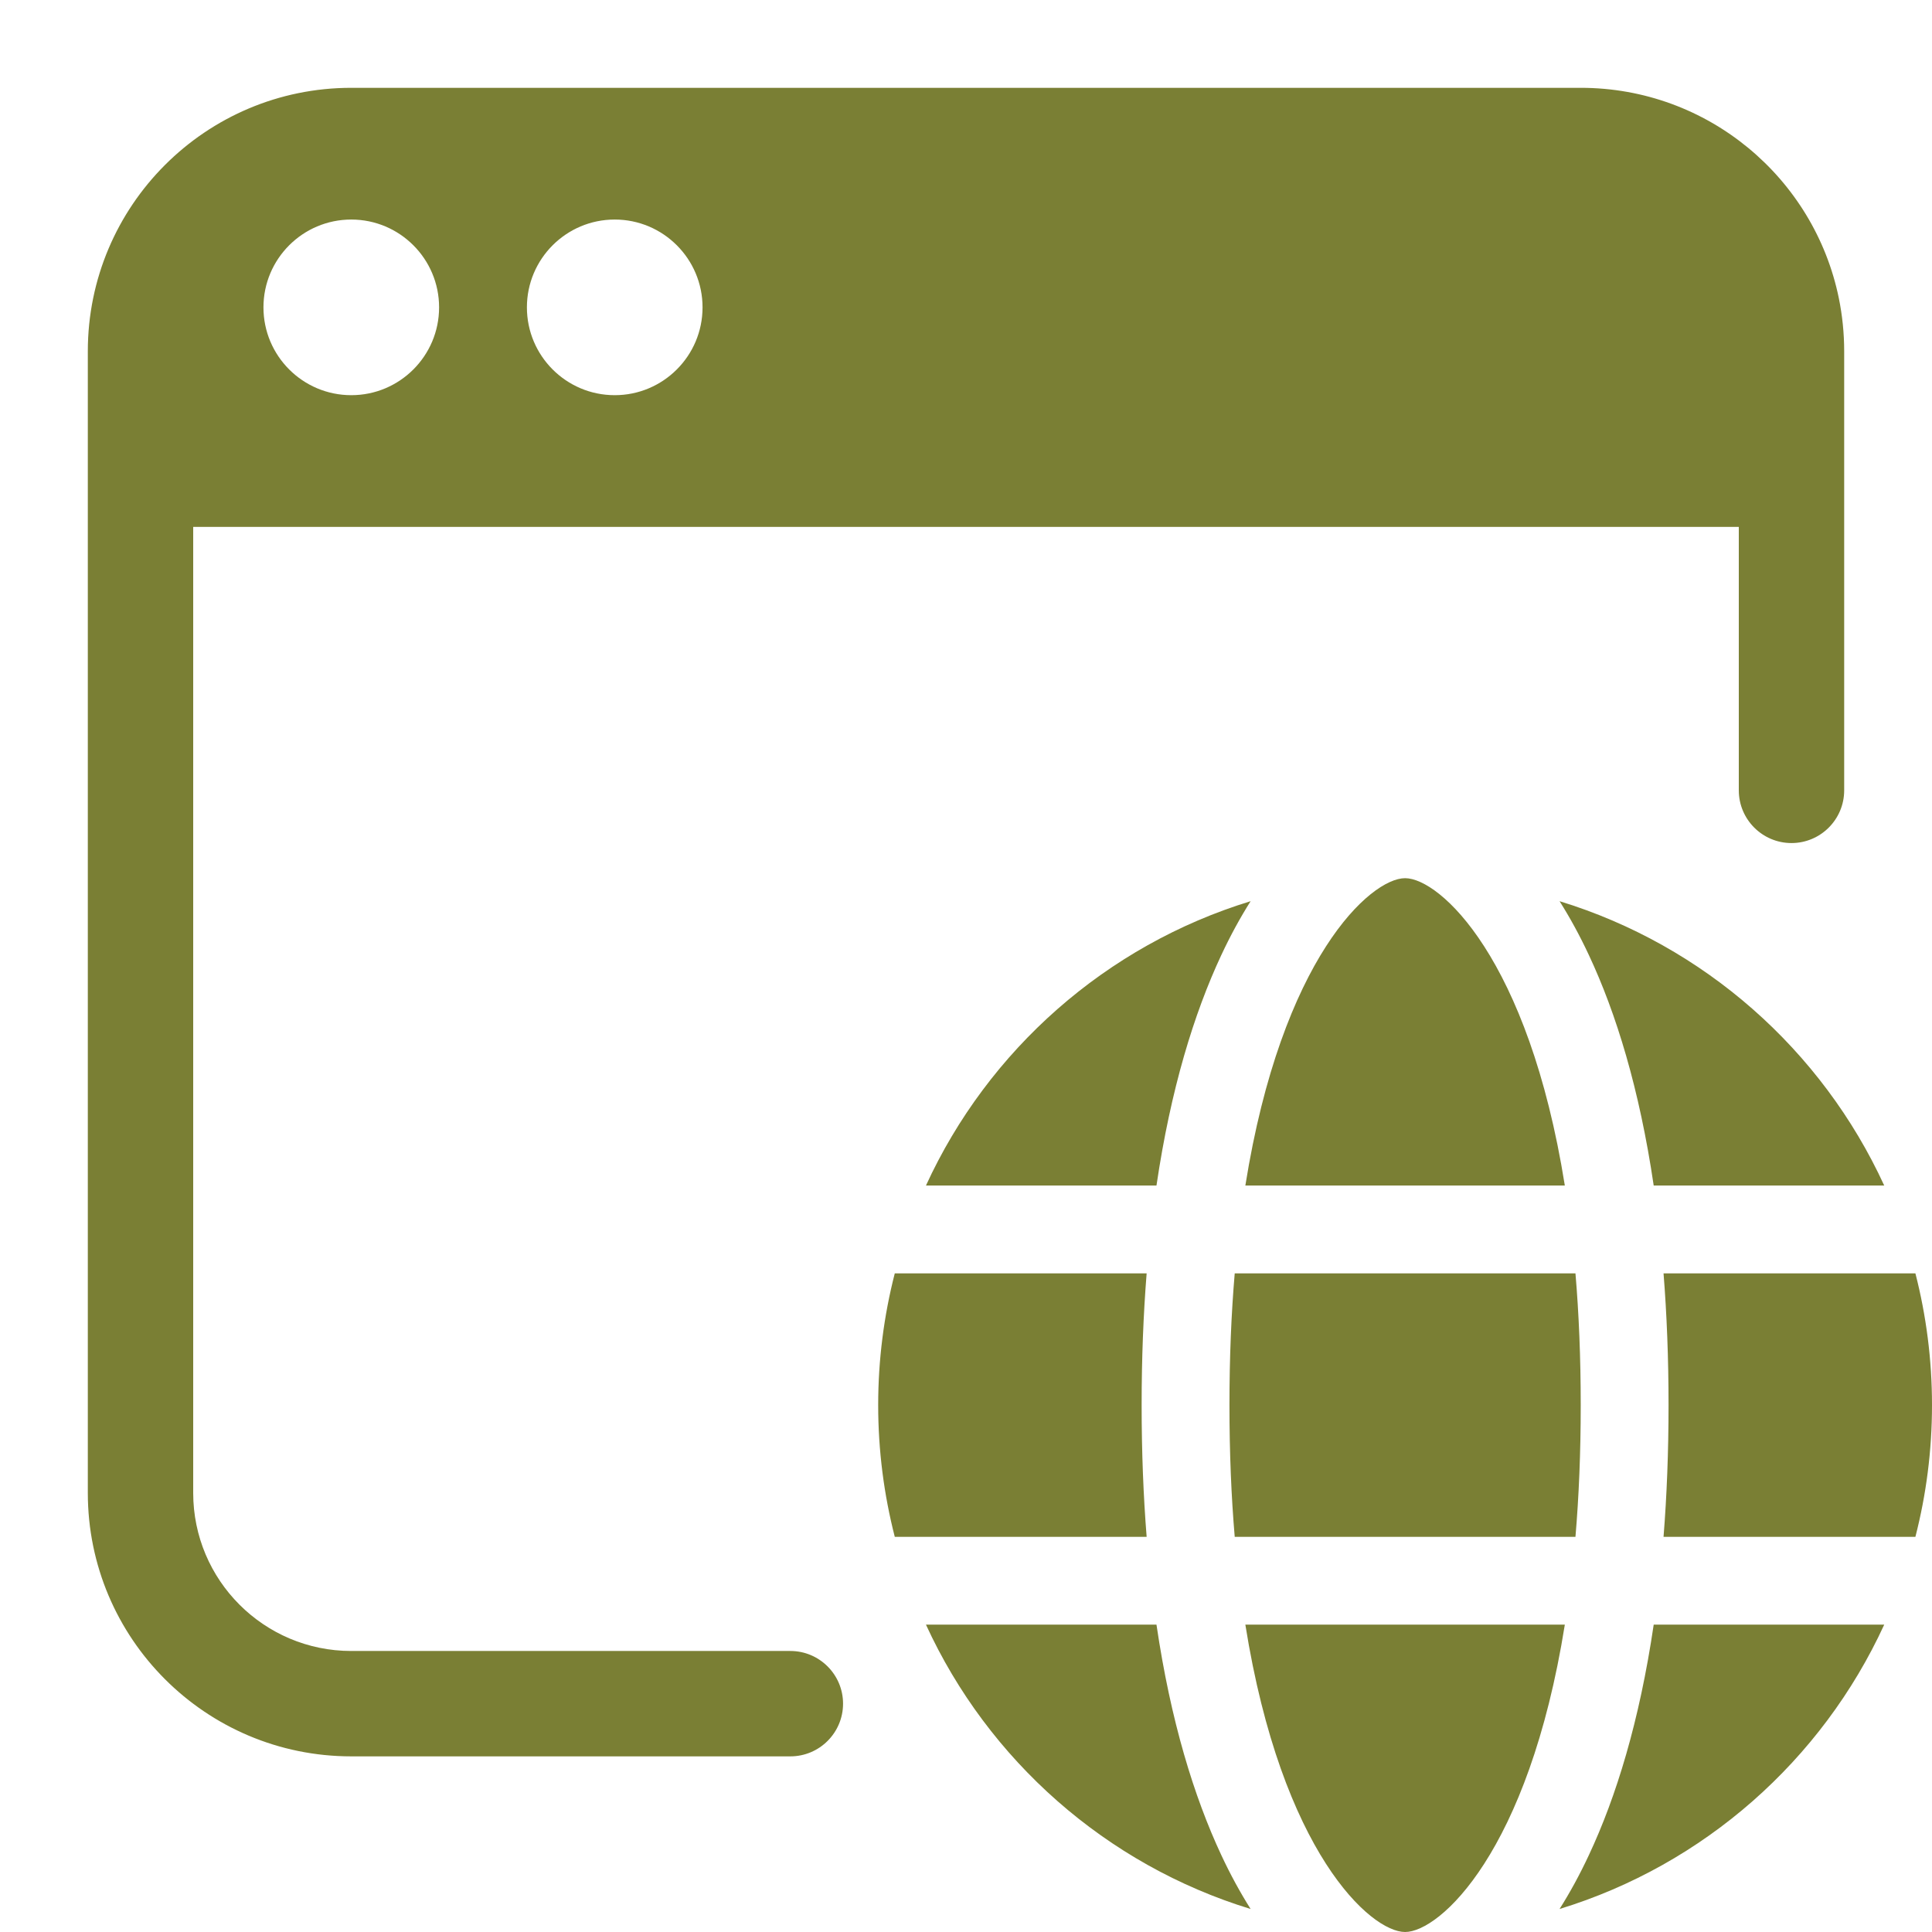 <svg width="22" height="22" viewBox="0 0 22 22" fill="none" xmlns="http://www.w3.org/2000/svg">
<path fill-rule="evenodd" clip-rule="evenodd" d="M1 4C1 2.343 2.343 1 4 1H18C19.45 1 20.659 2.028 20.939 3.395C20.979 3.591 21 3.793 21 4V6V8.992L21 9C21 9.331 20.731 9.6 20.4 9.6C20.069 9.6 19.8 9.331 19.8 9H19.8V6H2.2V17C2.2 17.994 3.006 18.8 4 18.8H9V18.8H9C9.331 18.8 9.6 19.069 9.6 19.4C9.6 19.731 9.331 20 9 20L8.992 20H4C2.343 20 1 18.657 1 17V6V4ZM4 4.5C4.552 4.5 5 4.052 5 3.5C5 2.948 4.552 2.5 4 2.5C3.448 2.5 3 2.948 3 3.5C3 4.052 3.448 4.5 4 4.5ZM8 3.5C8 4.052 7.552 4.5 7 4.5C6.448 4.5 6 4.052 6 3.5C6 2.948 6.448 2.5 7 2.5C7.552 2.5 8 2.948 8 3.5ZM10.544 13.5C11.252 11.956 12.597 10.765 14.241 10.262C14.124 10.447 14.012 10.651 13.907 10.876C13.597 11.539 13.331 12.402 13.169 13.5H10.544ZM10.189 14.5H13.057C13.02 14.965 13 15.464 13 16C13 16.536 13.02 17.035 13.057 17.5H10.189C10.066 17.021 10 16.518 10 16C10 15.482 10.066 14.979 10.189 14.5ZM14 16C14 16.543 14.021 17.042 14.06 17.5H17.94C17.979 17.042 18 16.543 18 16C18 15.457 17.979 14.958 17.94 14.5H14.06C14.021 14.958 14 15.457 14 16ZM10.544 18.5H13.169C13.331 19.599 13.597 20.461 13.907 21.124C14.012 21.349 14.124 21.553 14.241 21.738C12.597 21.235 11.252 20.044 10.544 18.5ZM21.456 18.5C20.747 20.044 19.403 21.235 17.759 21.738C17.876 21.553 17.988 21.349 18.093 21.124C18.404 20.461 18.669 19.599 18.831 18.5H21.456ZM16 22C16.393 22 17.405 21.092 17.819 18.5H14.181C14.595 21.092 15.607 22 16 22ZM21.811 17.5H18.943C18.98 17.035 19 16.536 19 16C19 15.464 18.98 14.965 18.943 14.5H21.811C21.934 14.979 22 15.482 22 16C22 16.518 21.934 17.021 21.811 17.5ZM21.456 13.5H18.831C18.669 12.402 18.404 11.539 18.093 10.876C17.988 10.651 17.876 10.447 17.759 10.262C19.403 10.765 20.747 11.956 21.456 13.5ZM16 10C15.607 10 14.595 10.908 14.181 13.5H17.819C17.405 10.908 16.393 10 16 10Z" fill="#7A7F34"/>
</svg>
